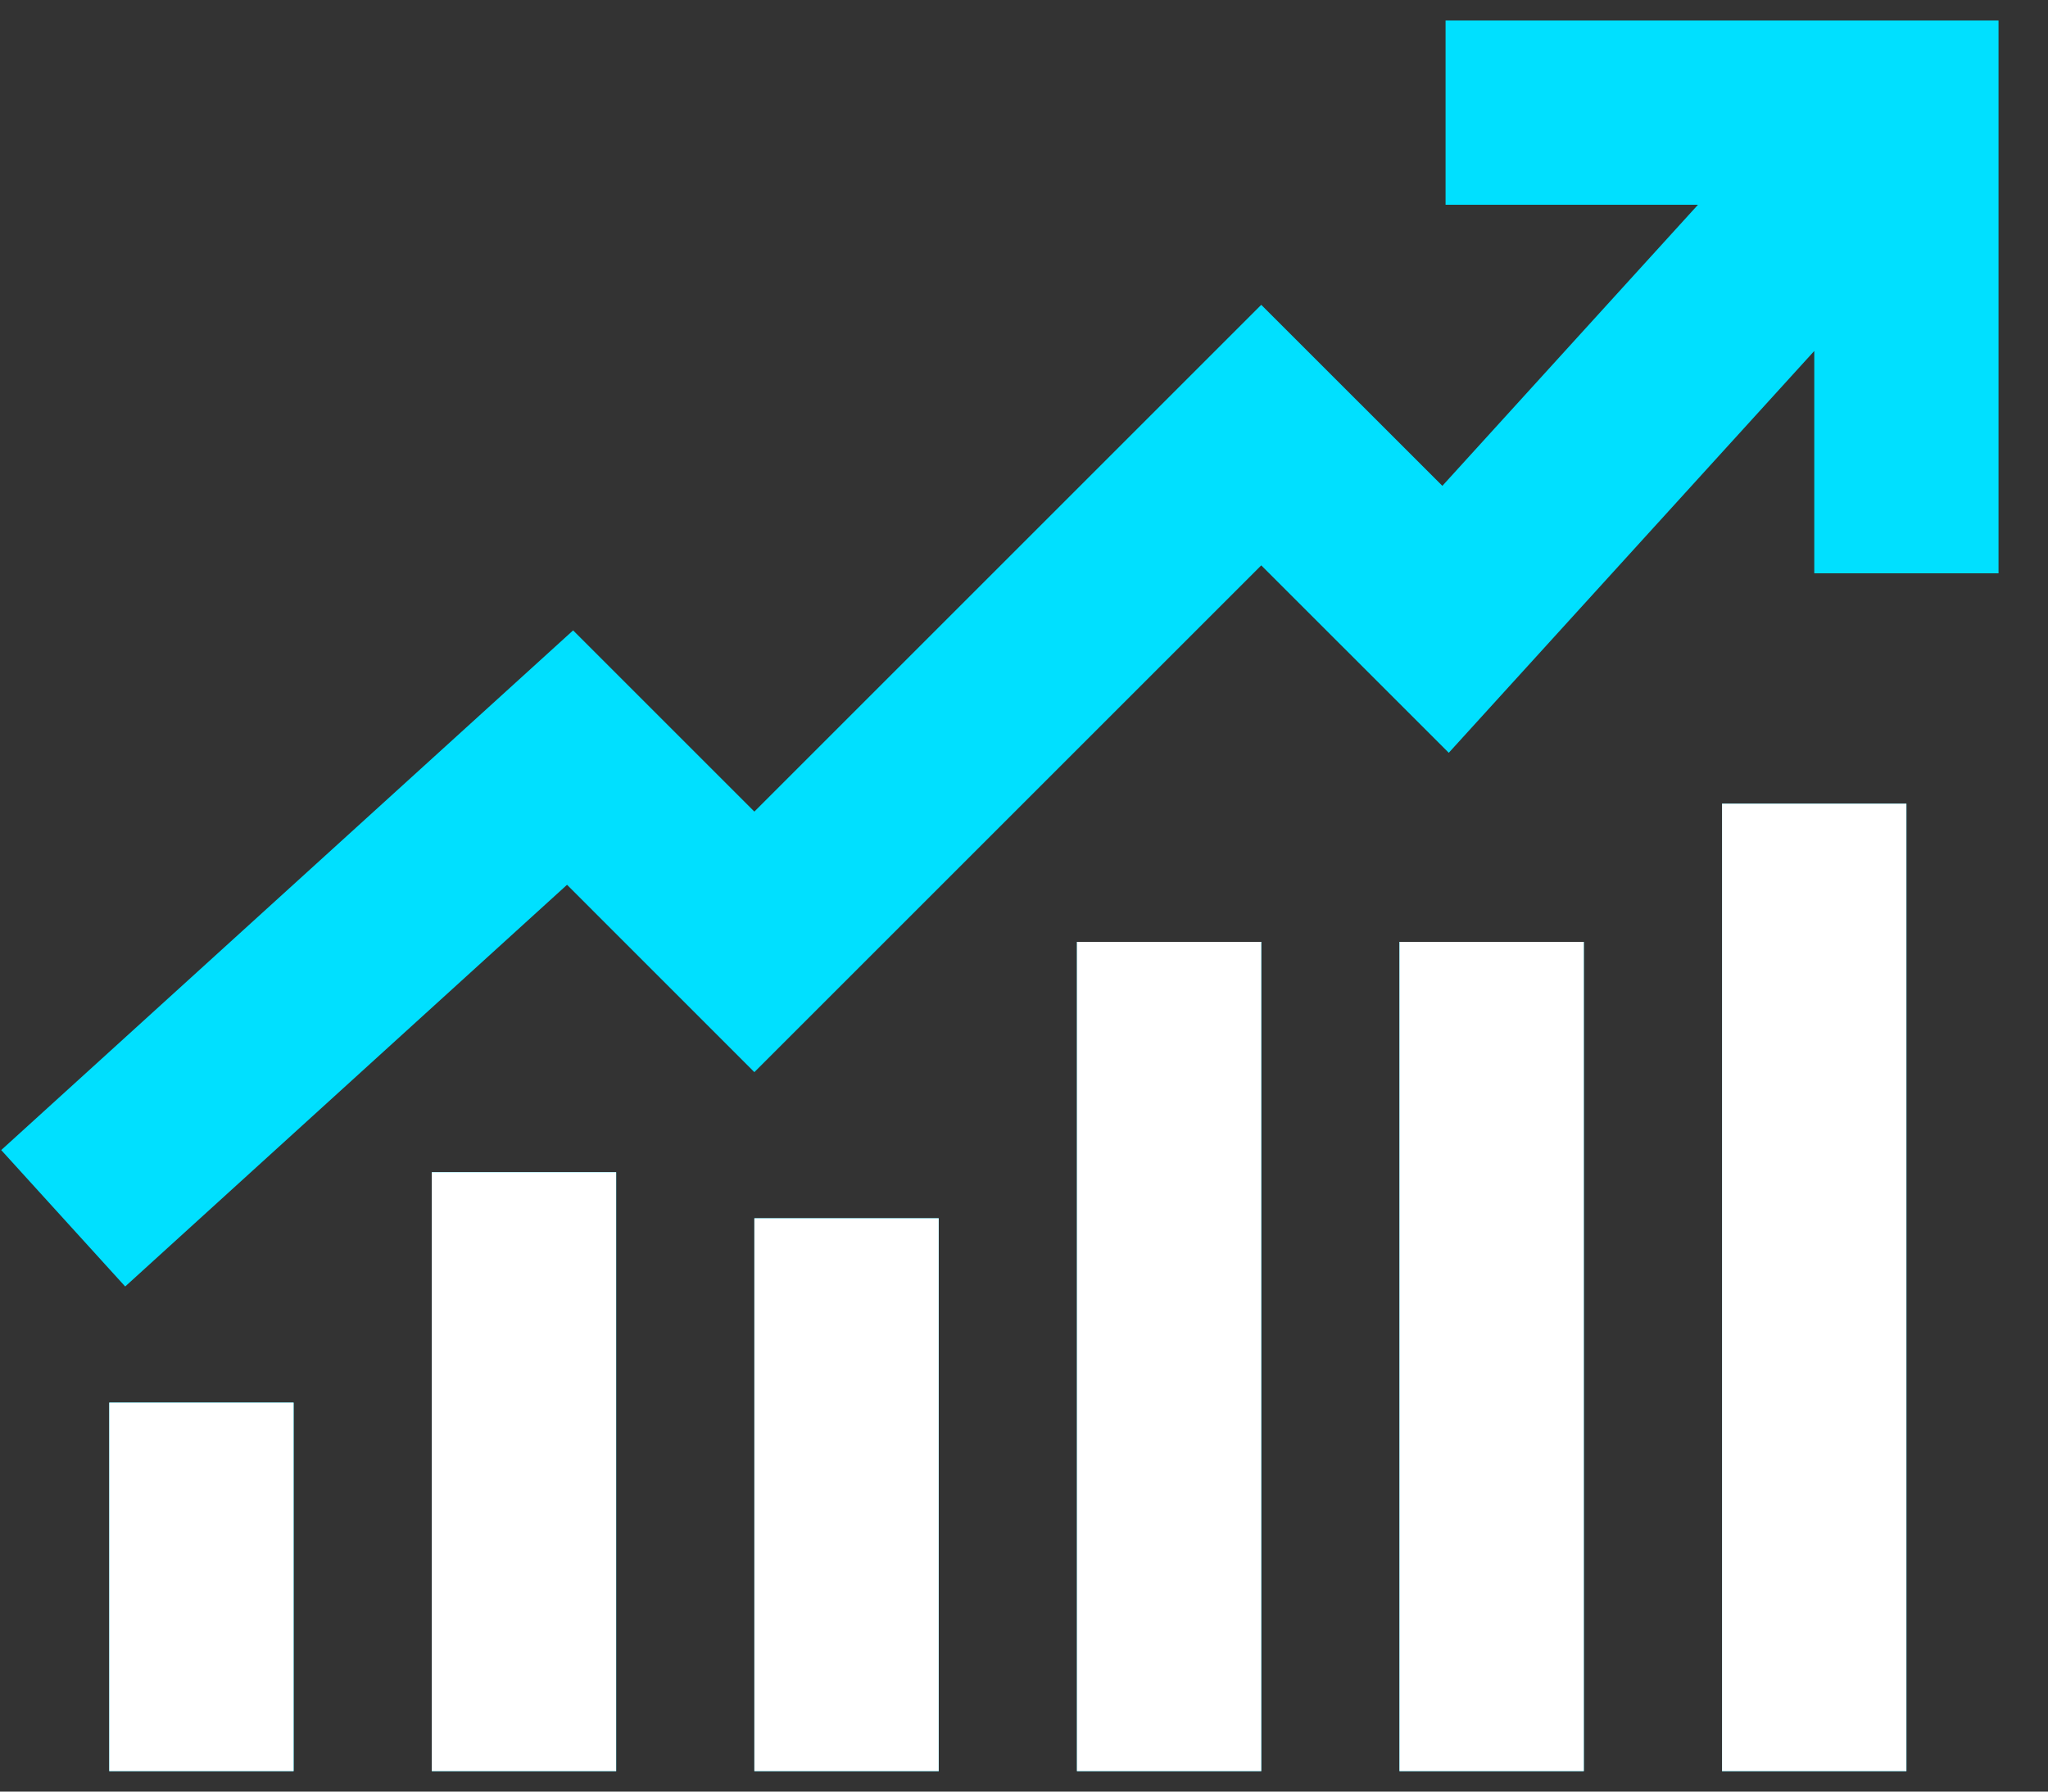 <svg width="32" height="28" viewBox="0 0 32 28" fill="none" xmlns="http://www.w3.org/2000/svg">
  <rect x="0" y="0" width="32" height="28" fill="#333333" stroke="none"/>
  <path
    d="M22.587 0.32V3.2H26.531L22.537 7.593L19.707 4.764L11.787 12.684L8.955 9.852L0.019 17.974L1.956 20.106L8.86 13.828L11.787 16.756L19.707 8.836L22.637 11.765L28.348 5.485V8.96H31.227V0.32H22.587ZM26.907 12.56V27.68H29.788V12.56H26.907ZM16.828 14.72V27.68H19.707V14.72H16.828ZM21.867 14.72V27.68H24.747V14.72H21.867ZM6.748 18.32V27.68H9.628V18.32H6.748ZM11.787 19.04V27.68H14.668V19.04H11.787ZM1.708 21.92V27.68H4.588V21.92H1.708Z"
    fill="#00E0FF" />
  <path
    d="M26.907 12.56V27.68H29.787V12.56H26.907ZM16.827 14.72V27.68H19.707V14.72H16.827ZM21.867 14.72V27.68H24.747V14.72H21.867ZM6.747 18.32V27.68H9.627V18.32H6.747ZM11.787 19.04V27.68H14.667V19.04H11.787ZM1.707 21.92V27.68H4.587V21.92H1.707Z"
    fill="white" />
</svg>
  